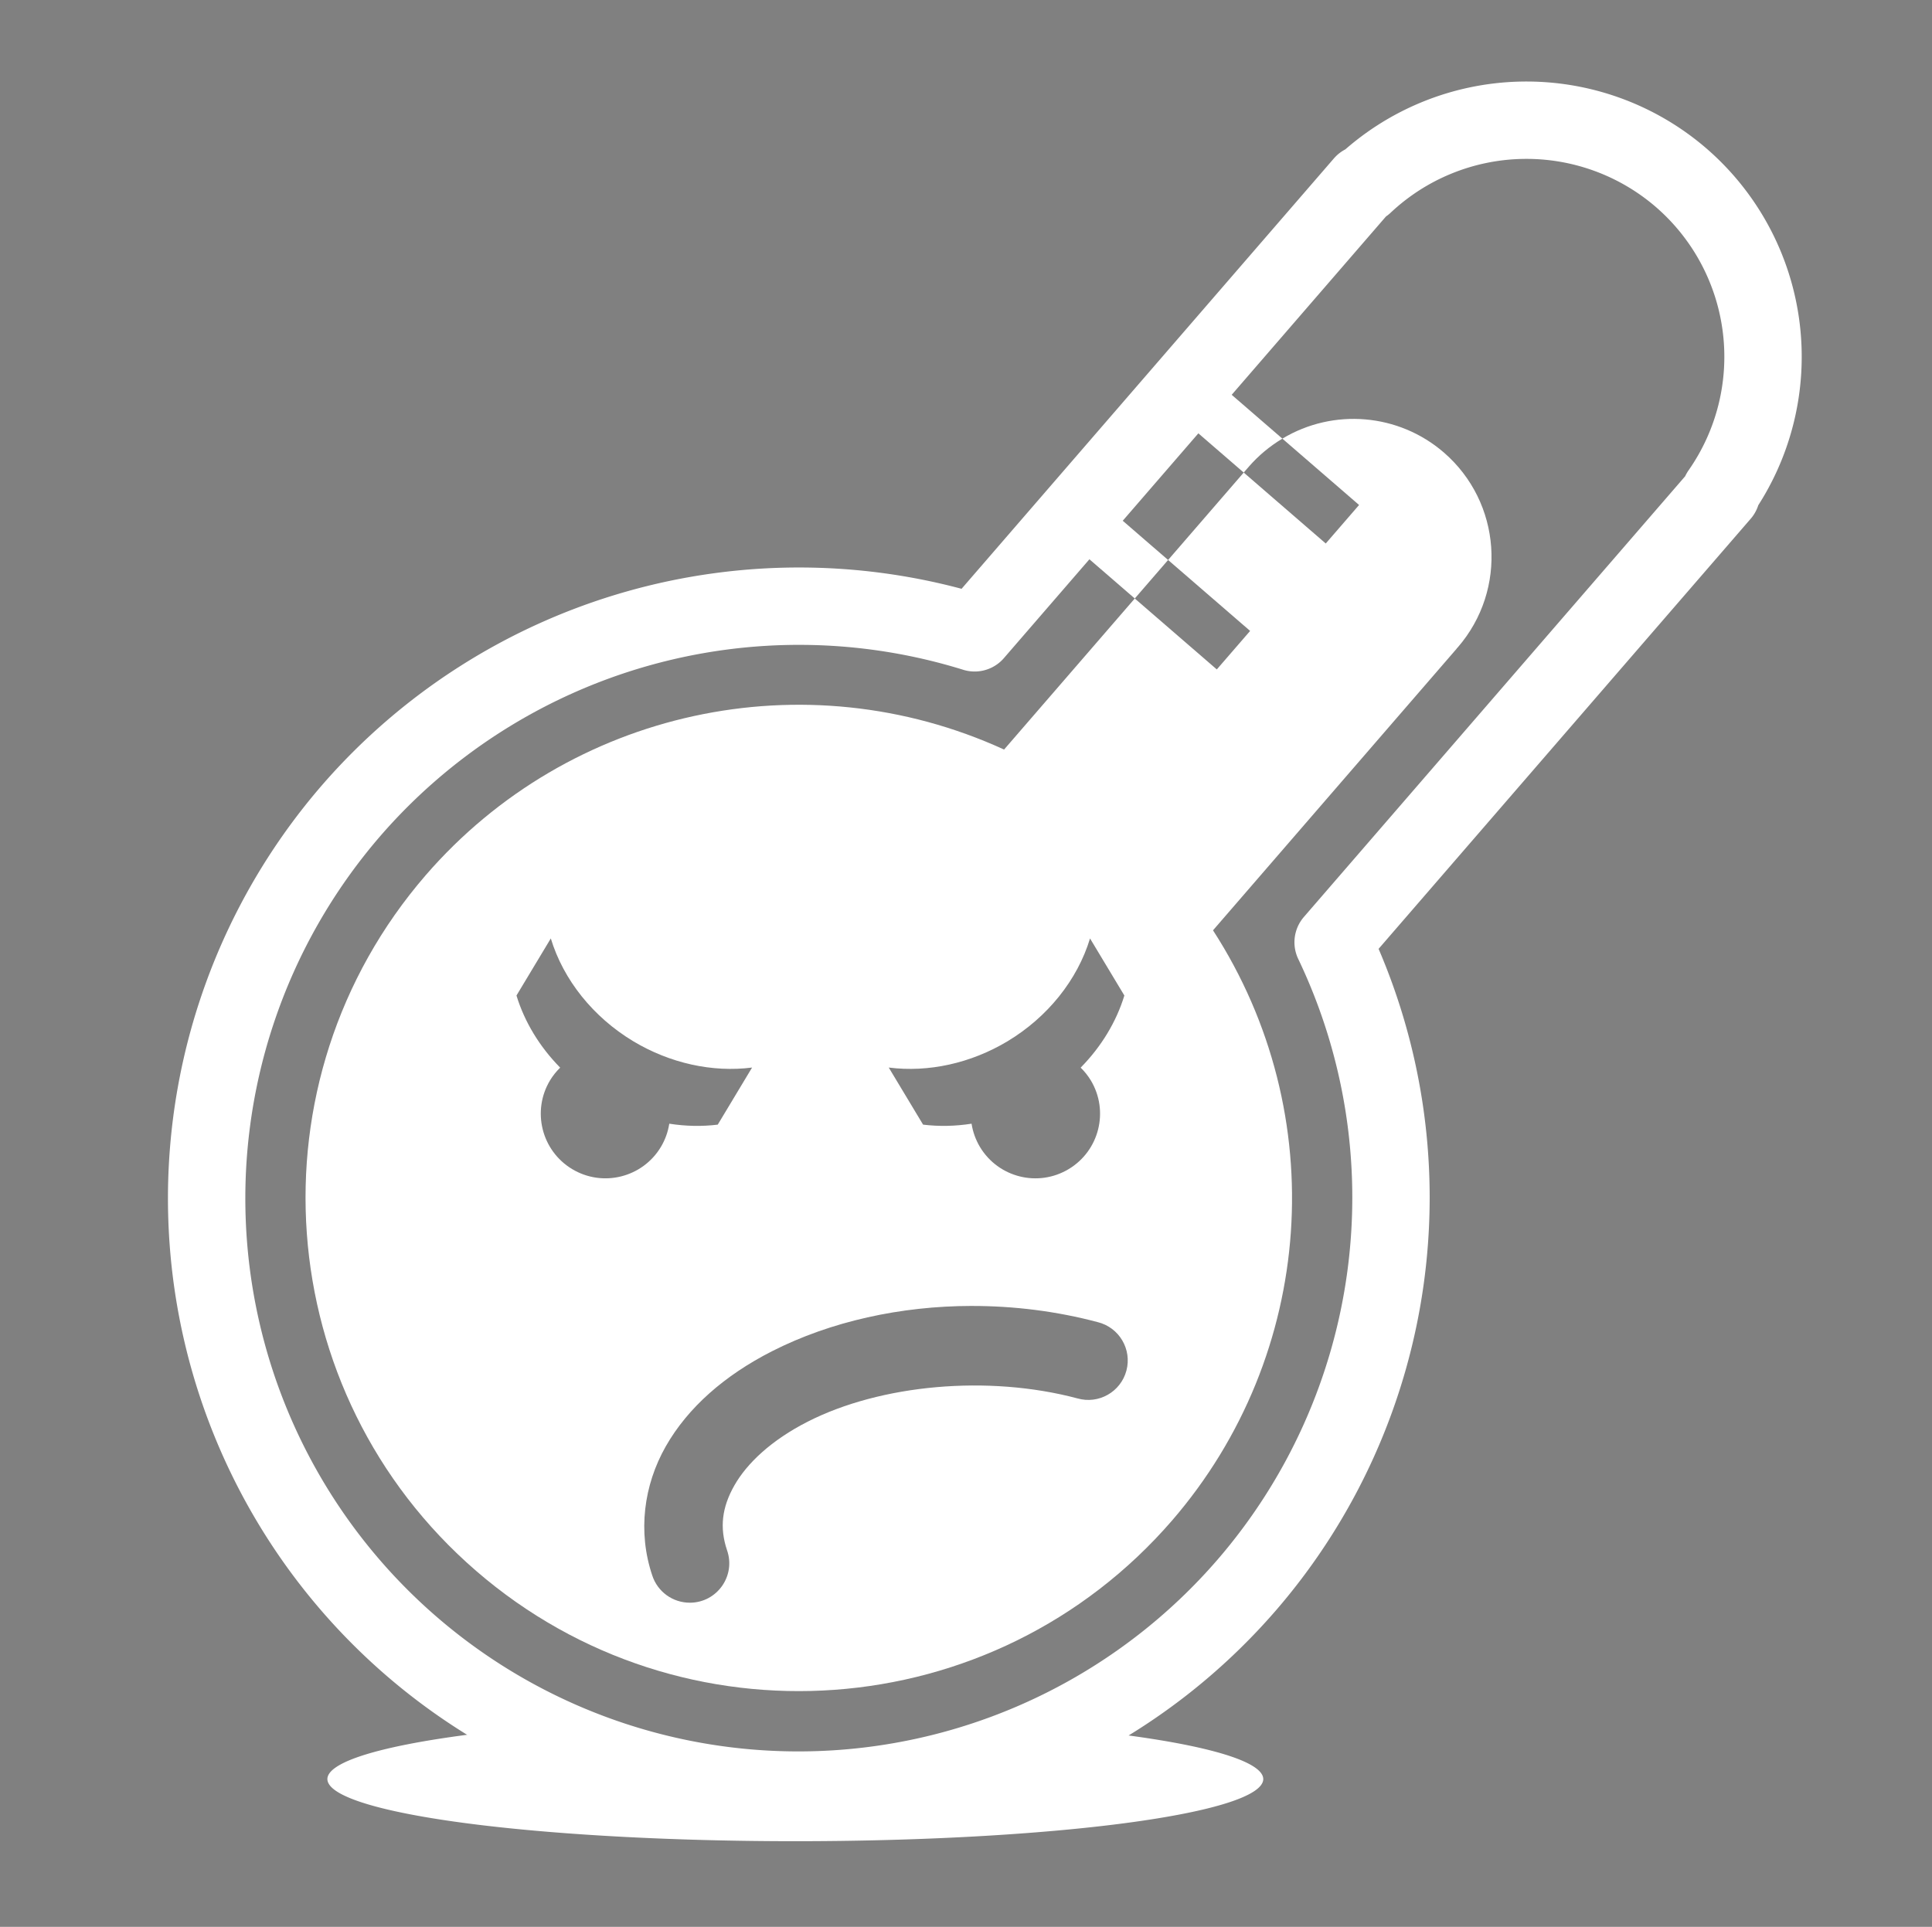 <?xml version="1.0" encoding="UTF-8" standalone="no"?>
<!-- Created with Inkscape (http://www.inkscape.org/) -->

<svg
   xmlns:dc="http://purl.org/dc/elements/1.1/"
   xmlns:cc="http://creativecommons.org/ns#"
   xmlns:rdf="http://www.w3.org/1999/02/22-rdf-syntax-ns#"
   xmlns:svg="http://www.w3.org/2000/svg"
   xmlns="http://www.w3.org/2000/svg"
   xmlns:sodipodi="http://sodipodi.sourceforge.net/DTD/sodipodi-0.dtd"
   xmlns:inkscape="http://www.inkscape.org/namespaces/inkscape"
   width="24.644mm"
   height="24.583mm"
   viewBox="0 0 87.323 87.105"
   id="svg4203"
   version="1.1"
   inkscape:version="0.91 r13725"
   sodipodi:docname="grantometer-icon.svg"
   inkscape:export-filename="/Users/ogu/Documents/projects/swift-grant-o-meter/Public/images/favicon.png"
   inkscape:export-xdpi="94.114906"
   inkscape:export-ydpi="94.114906">
  <rect x="0" y="0" width="87.323" height="87.105" fill="#808080" stroke="none"/>
  <defs
     id="defs4205" />
  <sodipodi:namedview
     id="base"
     pagecolor="#000000"
     bordercolor="#666666"
     borderopacity="1.0"
     inkscape:pageopacity="0"
     inkscape:pageshadow="2"
     inkscape:zoom="2.8284271"
     inkscape:cx="-366.83605"
     inkscape:cy="-15.623162"
     inkscape:document-units="px"
     inkscape:current-layer="g4170"
     showgrid="false"
     fit-margin-top="0"
     fit-margin-left="0"
     fit-margin-right="0"
     fit-margin-bottom="0"
     inkscape:window-width="1399"
     inkscape:window-height="855"
     inkscape:window-x="41"
     inkscape:window-y="1"
     inkscape:window-maximized="1" />
  <g
     inkscape:label="Layer 1"
     inkscape:groupmode="layer"
     id="layer1"
     transform="translate(-32.979,-266.661)">
    <g
       transform="matrix(0.991,0,0,0.991,19.402,-378.487)"
       id="g4170">
      <path
         style="opacity:1;fill:#ffffff;fill-opacity:1;stroke:none;stroke-width:19.604;stroke-linecap:round;stroke-linejoin:round;stroke-miterlimit:4;stroke-dasharray:none;stroke-opacity:1"
         d="m 37.572,729.856 a 21.342,2.837 0 0 0 -8.94,2.304 21.342,2.837 0 0 0 21.342,2.837 21.342,2.837 0 0 0 21.342,-2.837 21.342,2.837 0 0 0 -8.345,-2.245 26.959,25.81 0 0 1 -12.652,3.033 26.959,25.81 0 0 1 -12.746,-3.092 z"
         id="path5033"
         inkscape:connector-curvature="0" />
      <path
         inkscape:connector-curvature="0"
         style="opacity:1;fill:none;fill-opacity:1;stroke:#ffffff;stroke-width:3.529;stroke-linecap:round;stroke-linejoin:round;stroke-miterlimit:4;stroke-dasharray:none;stroke-opacity:1"
         d="m 90.383,659.12 a 10.801,10.801 0 0 0 -14.465,0.303 l -0.044,-0.038 -0.725,0.838 -16.997,19.651 a 27.002,27.029 40.859 0 0 -28.436,8.11 27.002,27.029 40.859 0 0 2.74,38.107 27.002,27.029 40.859 0 0 38.104,-2.778 27.002,27.029 40.859 0 0 3.943,-29.323 l 16.984,-19.635 0.725,-0.838 -0.052,-0.045 a 10.801,10.801 0 0 0 -1.776,-14.351 z"
         id="path5035" />
      <path
         inkscape:connector-curvature="0"
         id="path5037"
         d="m 68.657,667.962 -1.52,1.757 3.288,2.844 0.183,-0.212 0.002,0.002 c 0.017,-0.021 0.035,-0.043 0.052,-0.064 0.438,-0.502 0.953,-0.932 1.526,-1.273 z m 3.531,3.054 3.498,3.026 -1.52,1.757 -3.741,-3.236 -3.449,3.988 3.741,3.236 -1.52,1.757 -3.741,-3.236 -5.961,6.891 c -9.089,-4.161 -19.832,-1.827 -26.376,5.729 -8.13,9.399 -7.101,23.609 2.298,31.739 9.399,8.13 23.609,7.101 31.739,-2.298 6.533,-7.564 7.294,-18.531 1.868,-26.924 l 11.115,-12.85 -0.004,-0.003 c 0.019,-0.02 0.038,-0.04 0.057,-0.06 2.276,-2.632 1.988,-6.611 -0.643,-8.887 -2.06,-1.777 -5.029,-2.031 -7.361,-0.629 z m -6.732,7.292 1.52,-1.757 -3.288,-2.844 -1.52,1.757 z m -26.634,15.507 c 0.576,1.896 1.935,3.591 3.762,4.691 1.671,1.002 3.604,1.43 5.418,1.199 l -1.566,2.604 c -0.72,0.089 -1.466,0.074 -2.211,-0.043 -0.058,0.376 -0.189,0.737 -0.384,1.063 -0.84,1.396 -2.652,1.846 -4.047,1.007 -1.396,-0.84 -1.846,-2.652 -1.007,-4.047 0.129,-0.212 0.284,-0.407 0.462,-0.58 -0.939,-0.954 -1.626,-2.087 -1.993,-3.29 z m 24.593,0 1.566,2.604 c -0.367,1.202 -1.054,2.336 -1.993,3.29 0.178,0.173 0.333,0.368 0.462,0.58 0.84,1.396 0.389,3.208 -1.007,4.047 -1.396,0.84 -3.207,0.389 -4.047,-1.007 -0.195,-0.326 -0.326,-0.687 -0.384,-1.063 -0.745,0.117 -1.49,0.131 -2.211,0.043 l -1.566,-2.604 c 1.814,0.231 3.747,-0.197 5.418,-1.199 1.827,-1.1 3.186,-2.795 3.762,-4.691 z m -5.402,16.765 c 1.937,-0.003 3.887,0.242 5.753,0.738 0.978,0.241 1.568,1.238 1.309,2.211 -0.259,0.973 -1.266,1.545 -2.234,1.268 -4.089,-1.088 -8.978,-0.63 -12.302,1.061 -1.662,0.846 -2.771,1.9 -3.344,2.908 -0.573,1.008 -0.679,1.933 -0.336,2.955 0.409,1.165 -0.449,2.386 -1.683,2.396 -0.789,0.006 -1.49,-0.501 -1.73,-1.252 -0.663,-1.977 -0.391,-4.102 0.619,-5.879 1.01,-1.776 2.689,-3.242 4.841,-4.338 2.691,-1.369 5.88,-2.064 9.107,-2.069 z"
         style="opacity:1;fill:#ffffff;fill-opacity:1;stroke:none;stroke-width:19.604;stroke-linecap:round;stroke-linejoin:round;stroke-miterlimit:4;stroke-dasharray:none;stroke-opacity:1"
         sodipodi:nodetypes="ccccccccccccccccccsccccccccccccccccccccccccscccccccccscscsscccsssc" />
      <rect
         style="opacity:1;fill:#000080;fill-opacity:1;stroke:none;stroke-width:5;stroke-linecap:round;stroke-linejoin:round;stroke-miterlimit:4;stroke-dasharray:none;stroke-opacity:1"
         id="rect4780"
         width="64.562"
         height="64.562"
         x="-322.081"
         y="816.203" />
      <g
         id="g4792"
         transform="matrix(0.78,0,0,0.78,-70.574,192.576)">
        <path
           style="opacity:1;fill:#ffffff;fill-opacity:1;stroke:none;stroke-width:19.604;stroke-linecap:round;stroke-linejoin:round;stroke-miterlimit:4;stroke-dasharray:none;stroke-opacity:1"
           d="m -302.012,875.284 a 21.342,2.837 0 0 0 -8.94,2.304 21.342,2.837 0 0 0 21.342,2.837 21.342,2.837 0 0 0 21.342,-2.837 21.342,2.837 0 0 0 -8.345,-2.245 26.959,25.81 0 0 1 -12.652,3.033 26.959,25.81 0 0 1 -12.746,-3.092 z"
           id="path4786"
           inkscape:connector-curvature="0" />
        <path
           inkscape:connector-curvature="0"
           style="opacity:1;fill:none;fill-opacity:1;stroke:#ffffff;stroke-width:3.529;stroke-linecap:round;stroke-linejoin:round;stroke-miterlimit:4;stroke-dasharray:none;stroke-opacity:1"
           d="m -249.201,804.547 a 10.801,10.801 0 0 0 -14.465,0.303 l -0.044,-0.038 -0.725,0.838 -16.997,19.651 a 27.002,27.029 40.859 0 0 -28.436,8.11 27.002,27.029 40.859 0 0 2.74,38.107 27.002,27.029 40.859 0 0 38.104,-2.778 27.002,27.029 40.859 0 0 3.943,-29.323 l 16.984,-19.635 0.725,-0.838 -0.052,-0.045 a 10.801,10.801 0 0 0 -1.776,-14.351 z"
           id="path4788" />
        <path
           inkscape:connector-curvature="0"
           id="path4790"
           d="m -267.479,809.401 c -35.755,143.181 -17.877,71.591 0,0 z m -3.449,3.988 -1.52,1.757 3.288,2.844 0.183,-0.212 0.002,0.002 c 0.017,-0.021 0.035,-0.043 0.052,-0.064 0.438,-0.502 0.953,-0.932 1.526,-1.273 z m 3.531,3.054 3.498,3.026 -1.52,1.757 -3.741,-3.236 -3.449,3.988 3.741,3.236 -1.52,1.757 -3.741,-3.236 -5.961,6.891 c -9.089,-4.161 -19.832,-1.827 -26.376,5.729 -8.13,9.399 -7.101,23.609 2.298,31.739 9.399,8.13 23.609,7.101 31.739,-2.298 6.533,-7.564 7.294,-18.531 1.868,-26.924 l 11.115,-12.85 -0.004,-0.003 c 0.019,-0.02 0.038,-0.04 0.057,-0.06 2.276,-2.632 1.988,-6.611 -0.643,-8.887 -2.06,-1.777 -5.029,-2.031 -7.361,-0.629 z m -6.732,7.292 1.52,-1.757 -3.288,-2.844 -1.52,1.757 z m -26.634,15.507 c 0.576,1.896 1.935,3.591 3.762,4.691 1.671,1.002 3.604,1.43 5.418,1.199 l -1.566,2.604 c -0.72,0.089 -1.466,0.074 -2.211,-0.043 -0.058,0.376 -0.189,0.737 -0.384,1.063 -0.84,1.396 -2.652,1.846 -4.047,1.007 -1.396,-0.84 -1.846,-2.652 -1.007,-4.047 0.129,-0.212 0.284,-0.407 0.462,-0.58 -0.939,-0.954 -1.626,-2.087 -1.993,-3.29 z m 24.593,0 1.566,2.604 c -0.367,1.202 -1.054,2.336 -1.993,3.29 0.178,0.173 0.333,0.368 0.462,0.58 0.84,1.396 0.389,3.208 -1.007,4.047 -1.396,0.84 -3.207,0.389 -4.047,-1.007 -0.195,-0.326 -0.326,-0.687 -0.384,-1.063 -0.745,0.117 -1.49,0.131 -2.211,0.043 l -1.566,-2.604 c 1.814,0.231 3.747,-0.197 5.418,-1.199 1.827,-1.1 3.186,-2.795 3.762,-4.691 z m -5.402,16.765 c 1.937,-0.003 3.887,0.242 5.753,0.738 0.978,0.241 1.568,1.238 1.309,2.211 -0.259,0.973 -1.266,1.545 -2.234,1.268 -4.089,-1.088 -8.978,-0.63 -12.302,1.061 -1.662,0.846 -2.771,1.9 -3.344,2.908 -0.573,1.008 -0.679,1.933 -0.336,2.955 0.409,1.165 -0.449,2.386 -1.683,2.396 -0.789,0.006 -1.49,-0.501 -1.73,-1.252 -0.663,-1.977 -0.391,-4.102 0.619,-5.879 1.01,-1.776 2.689,-3.242 4.841,-4.338 2.691,-1.369 5.88,-2.064 9.107,-2.069 z"
           style="opacity:1;fill:#ffffff;fill-opacity:1;stroke:none;stroke-width:19.604;stroke-linecap:round;stroke-linejoin:round;stroke-miterlimit:4;stroke-dasharray:none;stroke-opacity:1"
           sodipodi:nodetypes="ccccccccccccccccccccsccccccccccccccccccccccccccccccccccscscsscccsss" />
      </g>
      <g
         transform="matrix(0.184,0,0,0.184,-208.444,598.966)"
         id="g4813"
         style="fill:#550000"
         inkscape:export-xdpi="100.25863"
         inkscape:export-ydpi="100.25863">
        <path
           sodipodi:nodetypes="ccsccccccccccccccccccscccccccccscscsscccsssc"
           style="opacity:1;fill:#550000;fill-opacity:1;stroke:none;stroke-width:19.604;stroke-linecap:round;stroke-linejoin:round;stroke-miterlimit:4;stroke-dasharray:none;stroke-opacity:1"
           d="m -274.657,820.704 c -13.259,-6.07 -28.933,-2.665 -38.479,8.358 -11.86,13.712 -10.359,34.442 3.352,46.303 13.712,11.86 34.442,10.359 46.303,-3.352 9.531,-11.035 10.641,-27.034 2.725,-39.279 l 16.215,-18.746 -0.006,-0.005 c 0.028,-0.029 0.056,-0.058 0.083,-0.087 3.321,-3.839 2.901,-9.644 -0.939,-12.965 -10.399,-7.772 -24.323,14.518 -29.255,19.774 z m -30.16,12.57 c 0.84,2.765 2.823,5.238 5.488,6.843 2.438,1.462 5.258,2.086 7.905,1.75 l -2.285,3.799 c -1.051,0.129 -2.138,0.108 -3.225,-0.063 -0.085,0.548 -0.276,1.075 -0.561,1.551 -1.225,2.036 -3.869,2.694 -5.905,1.468 -2.036,-1.225 -2.693,-3.868 -1.468,-5.904 0.188,-0.309 0.415,-0.593 0.674,-0.846 -1.37,-1.391 -2.372,-3.045 -2.908,-4.799 z m 35.878,0 2.285,3.799 c -0.536,1.754 -1.538,3.408 -2.907,4.799 0.259,0.252 0.486,0.537 0.674,0.846 1.225,2.036 0.567,4.679 -1.469,5.904 -2.036,1.225 -4.679,0.567 -5.904,-1.468 -0.285,-0.476 -0.475,-1.002 -0.561,-1.551 -1.087,0.171 -2.174,0.192 -3.225,0.063 l -2.285,-3.799 c 2.646,0.337 5.467,-0.287 7.905,-1.75 2.665,-1.605 4.648,-4.078 5.488,-6.843 z m -7.88,24.458 c 2.825,-0.005 5.671,0.353 8.393,1.077 1.427,0.352 2.287,1.805 1.909,3.225 -0.378,1.42 -1.847,2.254 -3.26,1.85 -5.965,-1.587 -13.098,-0.92 -17.947,1.548 -2.425,1.234 -4.043,2.771 -4.879,4.242 -0.836,1.471 -0.99,2.819 -0.49,4.311 0.596,1.699 -0.655,3.481 -2.456,3.496 -1.15,0.009 -2.173,-0.731 -2.524,-1.827 -0.967,-2.885 -0.57,-5.985 0.903,-8.576 1.473,-2.591 3.923,-4.73 7.063,-6.328 3.925,-1.997 8.578,-3.011 13.287,-3.019 z"
           id="path4819"
           inkscape:connector-curvature="0"
           inkscape:export-xdpi="94.114906"
           inkscape:export-ydpi="94.114906" />
      </g>
      <g
         transform="matrix(0.39,0,0,0.39,-377.909,458.886)"
         id="g4847">
        <path
           inkscape:connector-curvature="0"
           id="path4849"
           d="m -302.012,875.284 a 21.342,2.837 0 0 0 -8.94,2.304 21.342,2.837 0 0 0 21.342,2.837 21.342,2.837 0 0 0 21.342,-2.837 21.342,2.837 0 0 0 -8.345,-2.245 26.959,25.81 0 0 1 -12.652,3.033 26.959,25.81 0 0 1 -12.746,-3.092 z"
           style="opacity:1;fill:#ffffff;fill-opacity:1;stroke:none;stroke-width:19.604;stroke-linecap:round;stroke-linejoin:round;stroke-miterlimit:4;stroke-dasharray:none;stroke-opacity:1" />
        <path
           id="path4851"
           d="m -249.201,804.547 a 10.801,10.801 0 0 0 -14.465,0.303 l -0.044,-0.038 -0.725,0.838 -16.997,19.651 a 27.002,27.029 40.859 0 0 -28.436,8.11 27.002,27.029 40.859 0 0 2.74,38.107 27.002,27.029 40.859 0 0 38.104,-2.778 27.002,27.029 40.859 0 0 3.943,-29.323 l 16.984,-19.635 0.725,-0.838 -0.052,-0.045 a 10.801,10.801 0 0 0 -1.776,-14.351 z"
           style="opacity:1;fill:none;fill-opacity:1;stroke:#ffffff;stroke-width:3.529;stroke-linecap:round;stroke-linejoin:round;stroke-miterlimit:4;stroke-dasharray:none;stroke-opacity:1"
           inkscape:connector-curvature="0" />
        <path
           sodipodi:nodetypes="ccscccccccccccccccscccccccccscscsscccsssc"
           style="opacity:1;fill:#ffffff;fill-opacity:1;stroke:none;stroke-width:19.604;stroke-linecap:round;stroke-linejoin:round;stroke-miterlimit:4;stroke-dasharray:none;stroke-opacity:1"
           d="m -280.089,830.627 c -9.089,-4.161 -19.832,-1.827 -26.376,5.729 -8.13,9.399 -7.101,23.609 2.298,31.739 9.399,8.13 23.609,7.101 31.739,-2.298 6.533,-7.564 7.294,-18.531 1.868,-26.924 3.981,-4.729 16.476,-15.468 10.524,-21.8 -6.199,-4.447 -18.749,12.075 -20.053,13.554 z m -20.673,8.616 c 0.576,1.896 1.935,3.591 3.762,4.691 1.671,1.002 3.604,1.43 5.418,1.199 l -1.566,2.604 c -0.72,0.089 -1.466,0.074 -2.211,-0.043 -0.058,0.376 -0.189,0.737 -0.384,1.063 -0.84,1.396 -2.652,1.846 -4.047,1.007 -1.396,-0.84 -1.846,-2.652 -1.007,-4.047 0.129,-0.212 0.284,-0.407 0.462,-0.58 -0.939,-0.954 -1.626,-2.087 -1.993,-3.29 z m 24.593,0 1.566,2.604 c -0.367,1.202 -1.054,2.336 -1.993,3.29 0.178,0.173 0.333,0.368 0.462,0.58 0.84,1.396 0.389,3.208 -1.007,4.047 -1.396,0.84 -3.207,0.389 -4.047,-1.007 -0.195,-0.326 -0.326,-0.687 -0.384,-1.063 -0.745,0.117 -1.49,0.131 -2.211,0.043 l -1.566,-2.604 c 1.814,0.231 3.747,-0.197 5.418,-1.199 1.827,-1.1 3.186,-2.795 3.762,-4.691 z m -5.402,16.765 c 1.937,-0.003 3.887,0.242 5.753,0.738 0.978,0.241 1.568,1.238 1.309,2.211 -0.259,0.973 -1.266,1.545 -2.234,1.268 -4.089,-1.088 -8.978,-0.63 -12.302,1.061 -1.662,0.846 -2.771,1.9 -3.344,2.908 -0.573,1.008 -0.679,1.933 -0.336,2.955 0.409,1.165 -0.449,2.386 -1.683,2.396 -0.789,0.006 -1.49,-0.501 -1.73,-1.252 -0.663,-1.977 -0.391,-4.102 0.619,-5.879 1.01,-1.776 2.689,-3.242 4.841,-4.338 2.691,-1.369 5.88,-2.064 9.107,-2.069 z"
           id="path4853"
           inkscape:connector-curvature="0" />
      </g>
    </g>
  </g>
</svg>
